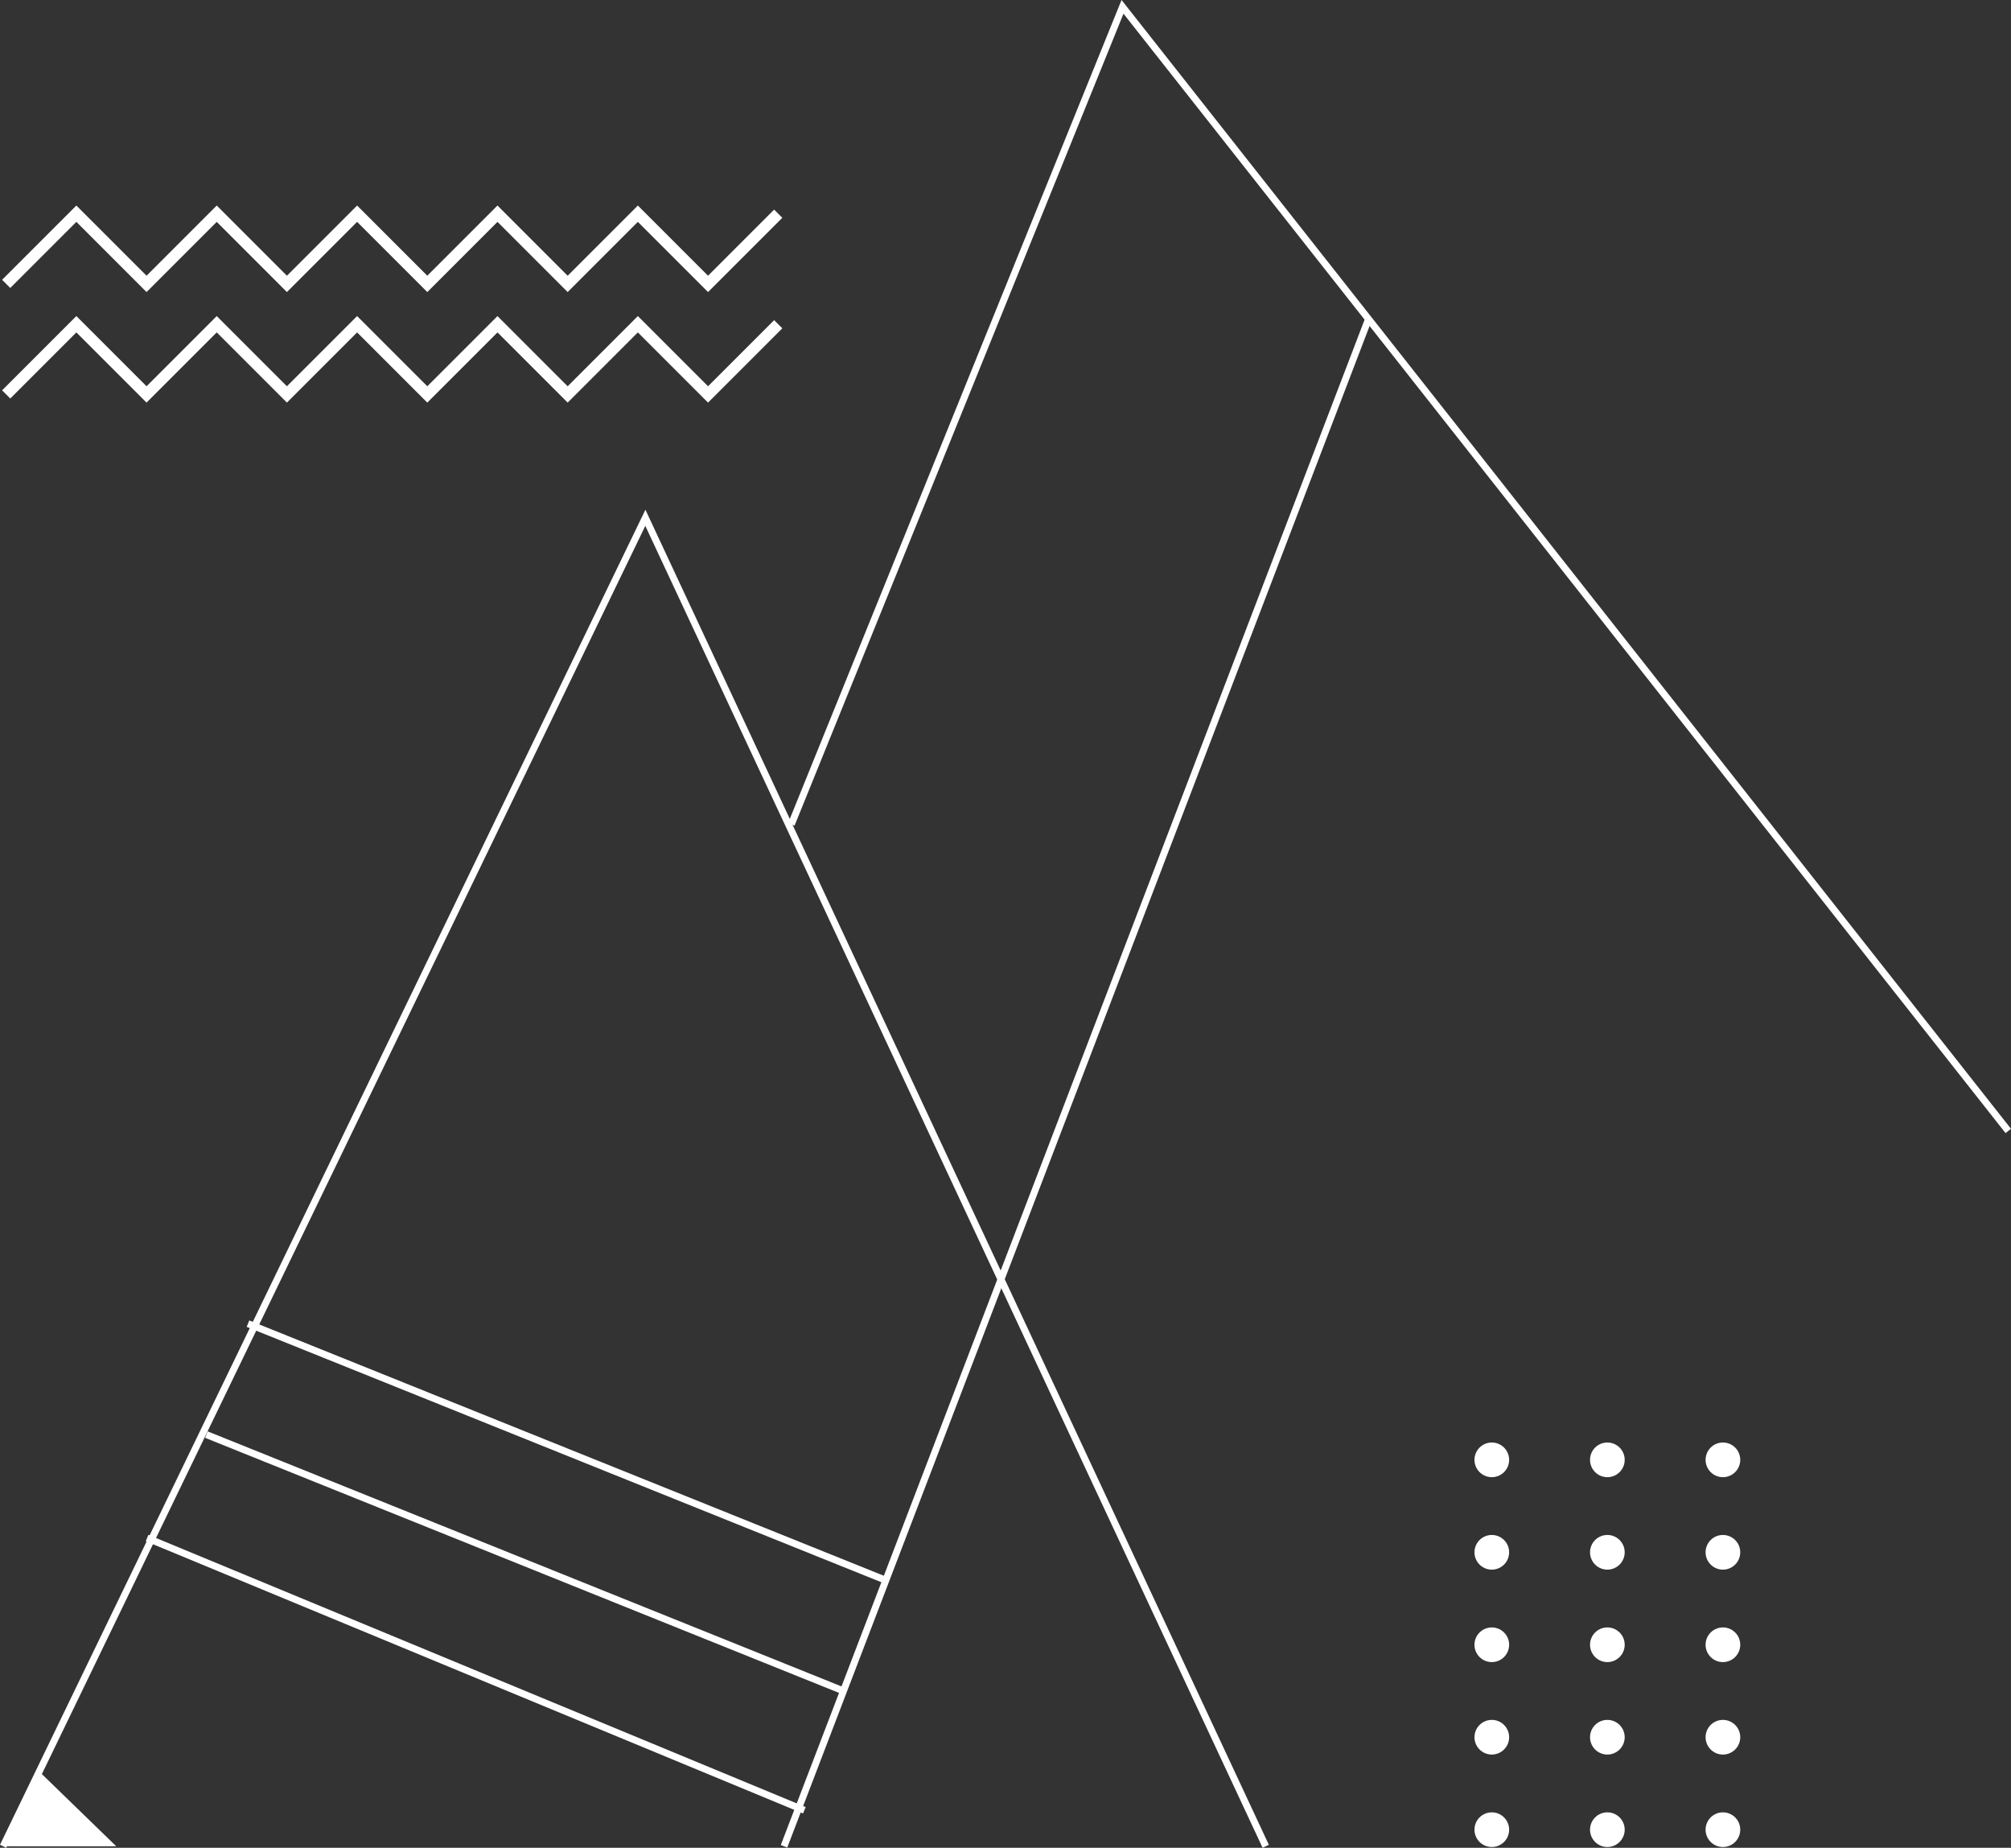 <svg xmlns="http://www.w3.org/2000/svg" width="870.143" height="799.399" viewBox="0 0 870.143 799.399">
  <rect x="0" y="0" width="870.143" height="799.399" fill="#333333" stroke="none"/>
  <g id="triangles" transform="translate(-1057.009 -94.938)">
    <g id="Group_2" data-name="Group 2">
      <g id="Group_1" data-name="Group 1" transform="translate(920)">
        <g id="triangles-2" data-name="triangles">
          <path id="Path_3" data-name="Path 3" d="M2128.359,893.684l277.895-574.737,268.421,574.737" transform="translate(-1990)" fill="none" stroke="#fff" stroke-width="3"/>
          <path id="Path_4" data-name="Path 4" d="M2469.412,451.579l143.3-353.684,383.257,486.316" transform="translate(-1990)" fill="none" stroke="#fff" stroke-width="3"/>
          <path id="Path_5" data-name="Path 5" d="M2718.886,233.684l-252.632,660" transform="translate(-1990)" fill="none" stroke="#fff" stroke-width="3"/>
          <path id="Path_6" data-name="Path 6" d="M2491.71,869.351l-284.4-117.772" transform="translate(-2006.666 8.754)" fill="none" stroke="#fff" stroke-width="3"/>
          <path id="Path_7" data-name="Path 7" d="M2482.044,862.105,2207.307,751.579" transform="translate(-1981 -36)" fill="none" stroke="#fff" stroke-width="3"/>
          <path id="Path_8" data-name="Path 8" d="M2482.044,862.105,2207.307,751.579" transform="translate(-1963 -84)" fill="none" stroke="#fff" stroke-width="3"/>
          <path id="Path_9" data-name="Path 9" d="M2128.359,893.684h48.948l-33.333-32.351Z" transform="translate(-1990)" fill="#fff"/>
        </g>
        <circle id="Ellipse_1" data-name="Ellipse 1" cx="7.5" cy="7.5" r="7.5" transform="translate(775 719)" fill="#fff"/>
        <circle id="Ellipse_10" data-name="Ellipse 10" cx="7.5" cy="7.5" r="7.5" transform="translate(825 719)" fill="#fff"/>
        <circle id="Ellipse_15" data-name="Ellipse 15" cx="7.5" cy="7.5" r="7.5" transform="translate(875 719)" fill="#fff"/>
        <circle id="Ellipse_2" data-name="Ellipse 2" cx="7.5" cy="7.5" r="7.5" transform="translate(775 759)" fill="#fff"/>
        <circle id="Ellipse_9" data-name="Ellipse 9" cx="7.5" cy="7.5" r="7.5" transform="translate(825 759)" fill="#fff"/>
        <circle id="Ellipse_14" data-name="Ellipse 14" cx="7.5" cy="7.5" r="7.5" transform="translate(875 759)" fill="#fff"/>
        <circle id="Ellipse_3" data-name="Ellipse 3" cx="7.5" cy="7.5" r="7.5" transform="translate(775 799)" fill="#fff"/>
        <circle id="Ellipse_8" data-name="Ellipse 8" cx="7.5" cy="7.5" r="7.5" transform="translate(825 799)" fill="#fff"/>
        <circle id="Ellipse_13" data-name="Ellipse 13" cx="7.5" cy="7.5" r="7.5" transform="translate(875 799)" fill="#fff"/>
        <circle id="Ellipse_4" data-name="Ellipse 4" cx="7.5" cy="7.5" r="7.5" transform="translate(775 839)" fill="#fff"/>
        <circle id="Ellipse_7" data-name="Ellipse 7" cx="7.5" cy="7.5" r="7.5" transform="translate(825 839)" fill="#fff"/>
        <circle id="Ellipse_12" data-name="Ellipse 12" cx="7.5" cy="7.5" r="7.5" transform="translate(875 839)" fill="#fff"/>
        <circle id="Ellipse_5" data-name="Ellipse 5" cx="7.5" cy="7.5" r="7.5" transform="translate(775 879)" fill="#fff"/>
        <circle id="Ellipse_6" data-name="Ellipse 6" cx="7.5" cy="7.5" r="7.5" transform="translate(825 879)" fill="#fff"/>
        <circle id="Ellipse_11" data-name="Ellipse 11" cx="7.5" cy="7.5" r="7.5" transform="translate(875 879)" fill="#fff"/>
      </g>
      <g id="zigzag" transform="translate(936.579 -83.86)">
        <path id="Path_1" data-name="Path 1" d="M123.1,301.617l30.37-30.37,30.37,30.37,30.37-30.37,30.37,30.37,30.37-30.37,30.37,30.37,30.37-30.37,30.37,30.37,30.37-30.37,30.37,30.37,30.37-30.37" fill="none" stroke="#fff" stroke-width="5"/>
        <path id="Path_2" data-name="Path 2" d="M123.1,301.617l30.37-30.37,30.37,30.37,30.37-30.37,30.37,30.37,30.37-30.37,30.37,30.37,30.37-30.37,30.37,30.37,30.37-30.37,30.37,30.37,30.37-30.37" transform="translate(0 47.821)" fill="none" stroke="#fff" stroke-width="5"/>
      </g>
    </g>
  </g>
</svg>
